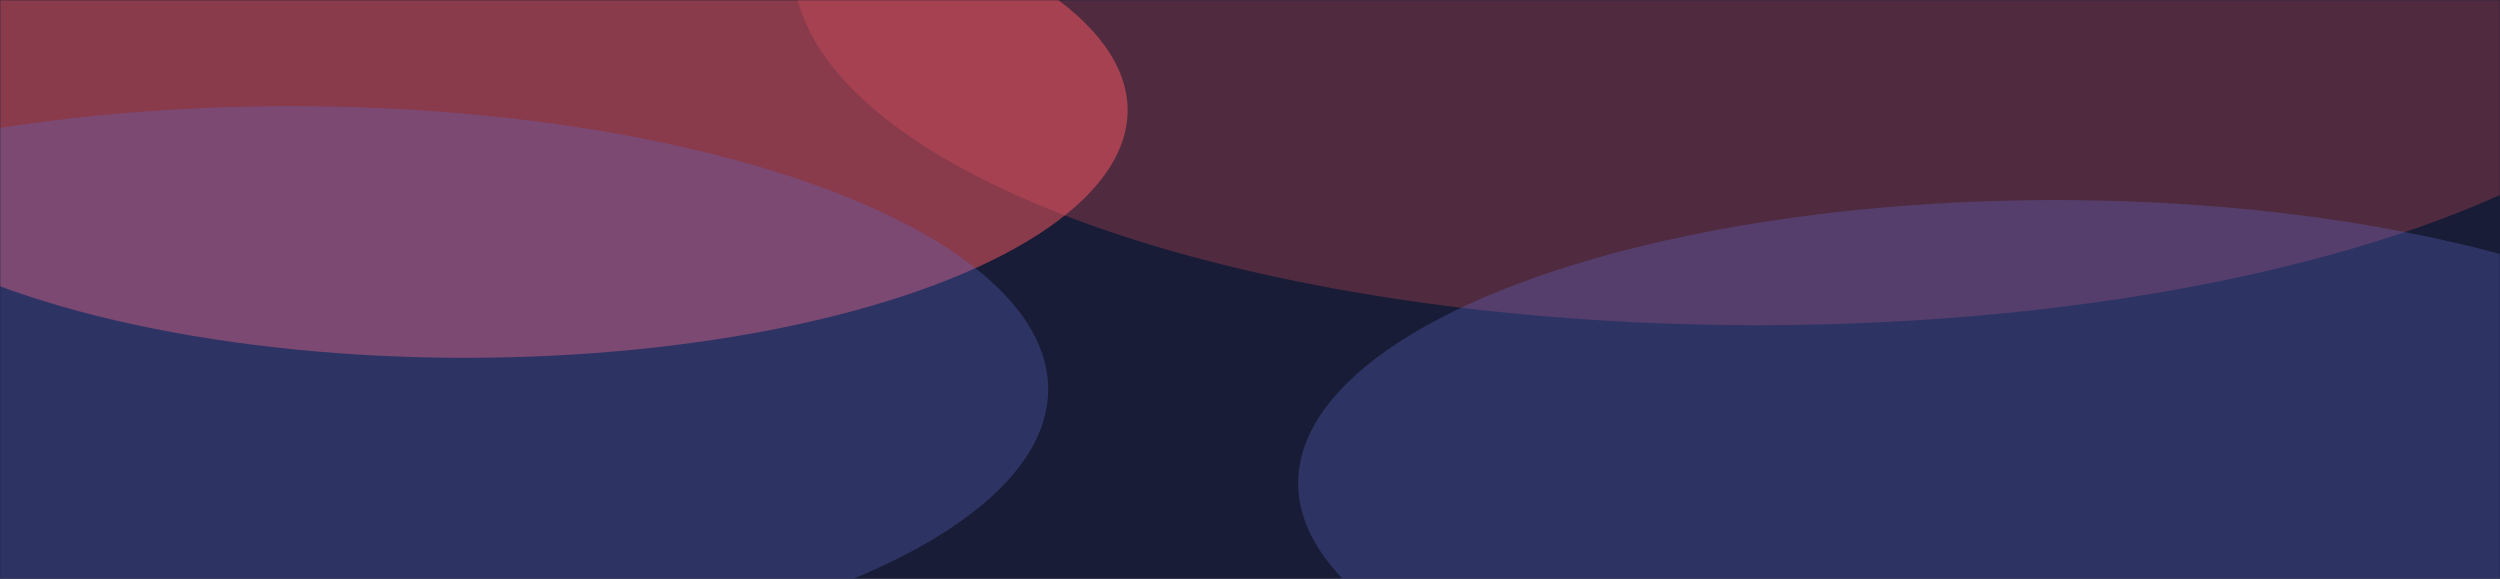 <svg width="1408" height="326" viewBox="0 0 1408 326" fill="none" xmlns="http://www.w3.org/2000/svg">
<rect width="1408" height="326" fill="#181C36"/>
<mask id="mask0_5309_78409" style="mask-type:alpha" maskUnits="userSpaceOnUse" x="0" y="0" width="1408" height="326">
<rect width="1408" height="326" fill="#181C36"/>
</mask>
<g mask="url(#mask0_5309_78409)">
<g opacity="0.5" filter="url(#filter0_f_5309_78409)">
<ellipse cx="262.167" cy="62.102" rx="372.9" ry="139.421" fill="#F9575F"/>
</g>
<g opacity="0.5" filter="url(#filter1_f_5309_78409)">
<ellipse cx="990" cy="-20.015" rx="543.4" ry="203.167" fill="#F9575F" fill-opacity="0.5"/>
</g>
<g opacity="0.3" filter="url(#filter2_f_5309_78409)">
<ellipse cx="1157.57" cy="272.124" rx="426.433" ry="159.436" fill="#5D6CCF"/>
</g>
<g opacity="0.3" filter="url(#filter3_f_5309_78409)">
<ellipse cx="163.9" cy="219.207" rx="426.433" ry="159.436" fill="#5D6CCF"/>
</g>
</g>
<defs>
<filter id="filter0_f_5309_78409" x="-610.733" y="-577.319" width="1745.8" height="1278.84" filterUnits="userSpaceOnUse" color-interpolation-filters="sRGB">
<feFlood flood-opacity="0" result="BackgroundImageFix"/>
<feBlend mode="normal" in="SourceGraphic" in2="BackgroundImageFix" result="shape"/>
<feGaussianBlur stdDeviation="250" result="effect1_foregroundBlur_5309_78409"/>
</filter>
<filter id="filter1_f_5309_78409" x="-53.4" y="-723.183" width="2086.8" height="1406.33" filterUnits="userSpaceOnUse" color-interpolation-filters="sRGB">
<feFlood flood-opacity="0" result="BackgroundImageFix"/>
<feBlend mode="normal" in="SourceGraphic" in2="BackgroundImageFix" result="shape"/>
<feGaussianBlur stdDeviation="250" result="effect1_foregroundBlur_5309_78409"/>
</filter>
<filter id="filter2_f_5309_78409" x="231.133" y="-387.312" width="1852.87" height="1318.87" filterUnits="userSpaceOnUse" color-interpolation-filters="sRGB">
<feFlood flood-opacity="0" result="BackgroundImageFix"/>
<feBlend mode="normal" in="SourceGraphic" in2="BackgroundImageFix" result="shape"/>
<feGaussianBlur stdDeviation="250" result="effect1_foregroundBlur_5309_78409"/>
</filter>
<filter id="filter3_f_5309_78409" x="-762.533" y="-440.229" width="1852.87" height="1318.87" filterUnits="userSpaceOnUse" color-interpolation-filters="sRGB">
<feFlood flood-opacity="0" result="BackgroundImageFix"/>
<feBlend mode="normal" in="SourceGraphic" in2="BackgroundImageFix" result="shape"/>
<feGaussianBlur stdDeviation="250" result="effect1_foregroundBlur_5309_78409"/>
</filter>
</defs>
</svg>
